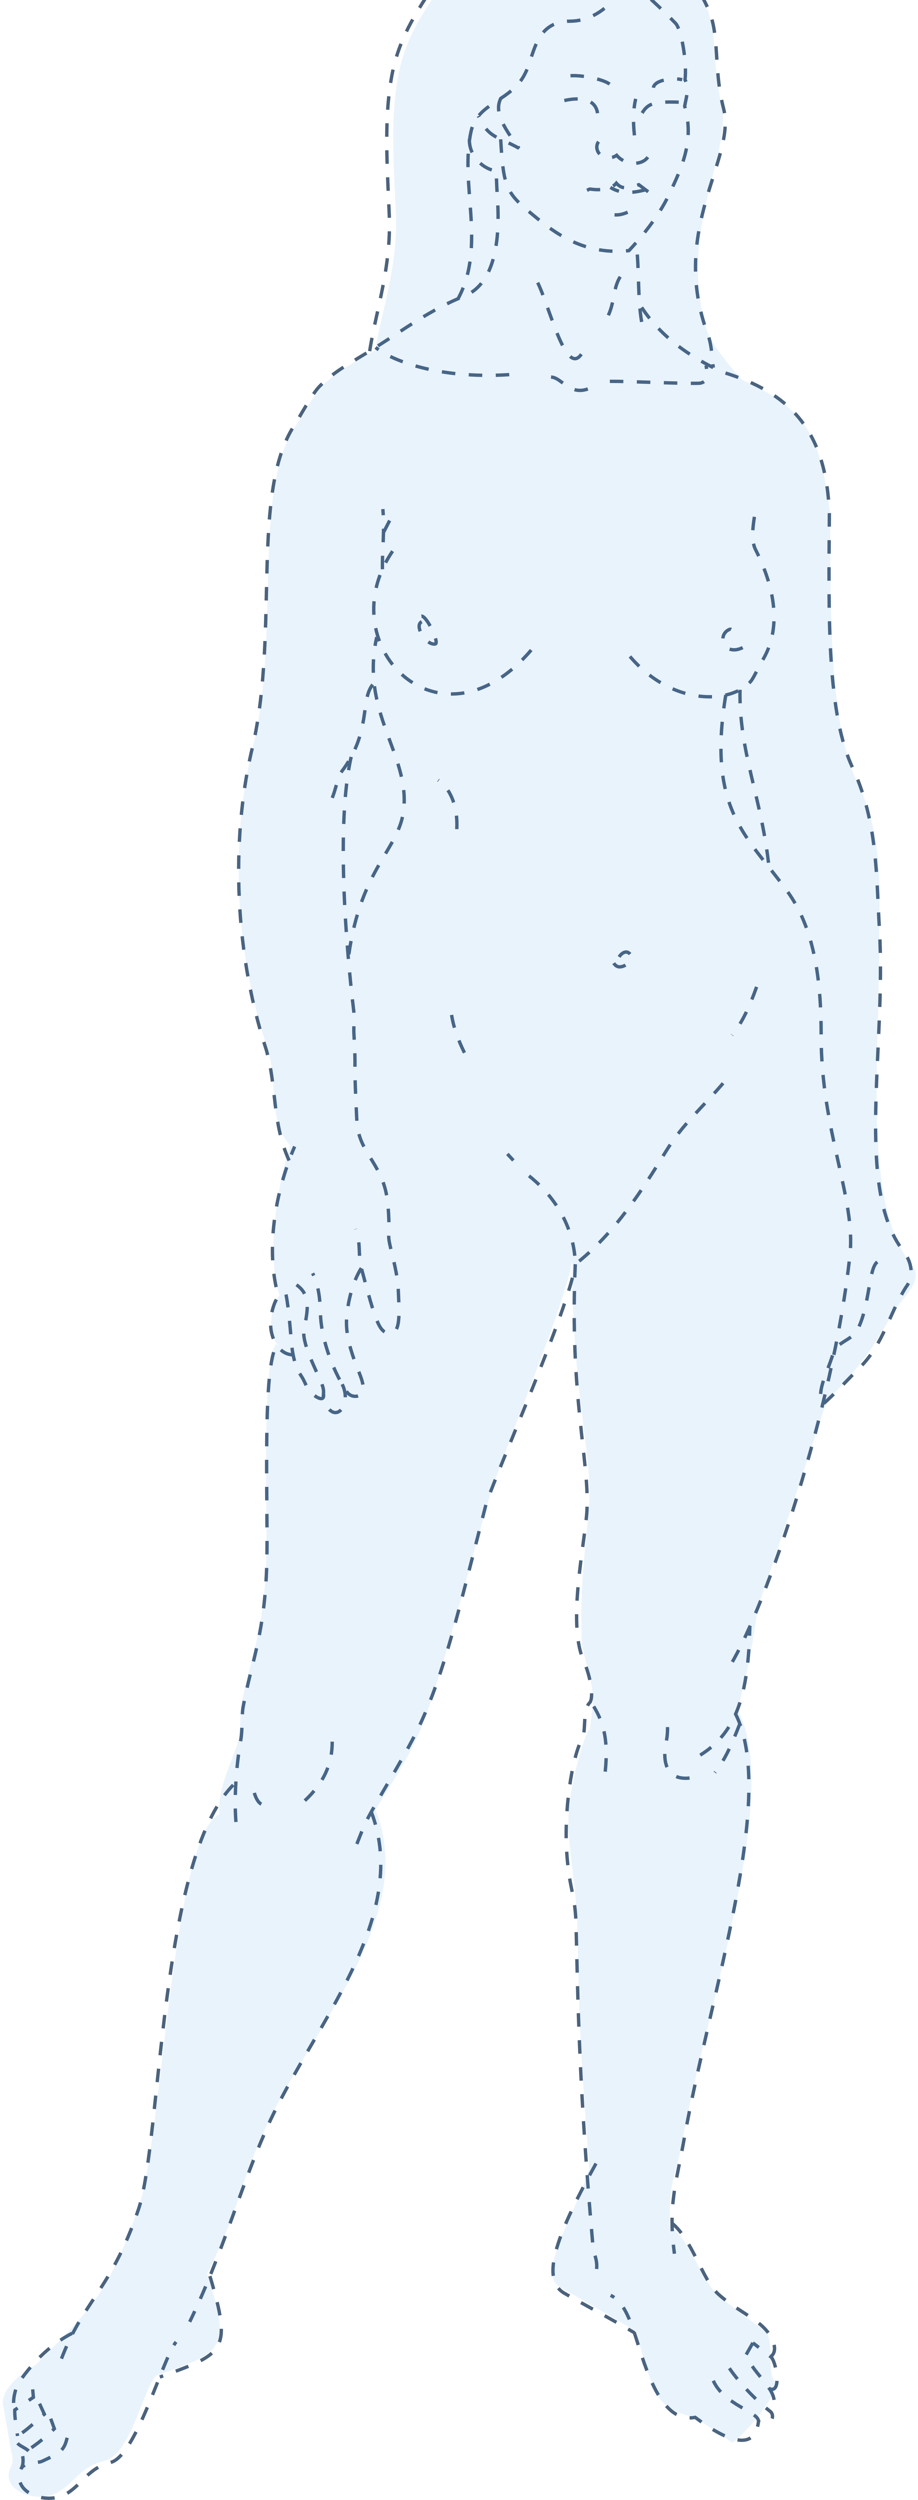 <?xml version="1.0" encoding="UTF-8"?>
<svg width="272px" height="740px" viewBox="0 0 272 740" version="1.1" xmlns="http://www.w3.org/2000/svg" xmlns:xlink="http://www.w3.org/1999/xlink">
    <!-- Generator: Sketch 43.2 (39069) - http://www.bohemiancoding.com/sketch -->
    <title>modern-woman</title>
    <desc>Created with Sketch.</desc>
    <defs></defs>
    <g id="v4" stroke="none" stroke-width="1" fill="none" fill-rule="evenodd">
        <g id="scheme5" transform="translate(-3221, 0)">
            <g id="ardi-skeleton" transform="translate(3221, -33)">
                <g id="woman" transform="translate(136, 386.5) scale(-1, 1) translate(-136, -386.5) ">
                    <g id="modern-woman">
                        <path d="M86.032,95.813 C88.634,96.935 90.512,96.862 93.017,95.639 M81.879,128.28 C83.158,121.029 82.51,112.2 83.55,104.861 M123.601,62.08 C125.517,65.88 123.265,70.076 118.224,76.883 C124.529,73.368 127.239,73.943 130.258,67.358 M132.92,74.247 C133.077,80.358 126.749,84.632 122.847,83.423 M88.224,114.91 C90.725,118.877 89.644,123.49 92.77,128.118 M91.304,145.864 C85.076,145.841 71.628,146.549 65.15,146.449 C63.334,146.421 61.944,145.554 62.803,141.175 M97.827,148.125 C103.967,150.285 106.009,143.477 109.775,144.769 M121.118,143.886 C142.475,145.281 156.443,139.441 160.719,135.827 M99.745,137.837 C104.748,145.111 109.854,120.264 113.64,115 M186.343,376.498 C191.443,365.162 189.91,354.977 193.087,343.775 C203.403,312.29 203.117,278.223 197.056,253.609 C189.314,219.138 197.743,178.636 184.749,158.818 C183.279,156.575 179.548,149.573 177.263,147.282 C172.54,142.545 167.978,140.413 160.719,135.827 C152.186,130.436 144.378,124.605 134.449,120.643 C127.588,117.906 123.469,109.187 124.606,91.762 C124.773,89.201 124.886,86.956 124.967,83.464 M168.641,315.464 C164.946,289.656 153.661,284.402 152.379,272.606 C150.594,256.193 165.32,243.957 160.383,221.585 M167.956,257.03 C172.455,276.831 169.482,313.392 167.148,332.568 C166.974,333.999 167.219,337.343 167.154,338.565 C166.38,352.568 167.356,342.992 166.27,364.764 C165.807,374.058 159.121,376.958 157.387,387.117 C156.972,389.548 156.589,394.543 156.823,398.89 C156.948,401.223 154.268,408.384 153.992,414.8 C153.743,420.607 153.271,426.64 155.627,427.357 C159.541,428.549 160.592,424.438 164.94,408.319 C165.981,404.461 164.993,400.695 166.663,396.775 M164.94,408.319 C167.49,412.346 168.907,418.137 169.277,422.785 C169.634,427.27 168.468,431.434 167.014,435.583 C166.045,438.35 164.877,440.599 164.472,442.784 C163.723,446.829 167.813,447.096 169.216,444.979 C174.022,437.721 176.884,428.346 177.045,421.931 C177.149,417.791 177.513,413.57 179.365,409.865 M170.616,442.713 C167.665,448.497 172.443,454.768 175.588,448.465 C176.93,445.776 175.433,445.655 176.636,442.665 C178.525,437.972 182.801,430.322 181.89,426.163 C180.554,420.064 180.191,416.062 184.158,413.281 M176.155,445.555 C175.688,448.631 179.413,445.918 180.374,444.588 C181.306,443.297 181.782,441.787 182.474,440.684 C183.436,439.15 184.533,437.744 185.34,432.935 C185.743,430.533 186.204,421.576 187.253,416.149 M185.154,433.995 C189.149,433.989 191.512,429.621 191.784,425.786 C192.082,421.562 190.293,417.281 189.45,416.803 C193.041,404.72 191.288,387.728 184.697,372.344 M161.58,235.635 C165.363,240.356 161.848,249.571 170.843,261.47 C172.311,263.411 172.226,267.193 175.015,272.307 M114.604,225.401 C142.783,258.42 176.516,221.392 153.795,193.639 M147.122,215.385 C145.664,215.077 141.684,223.359 143.043,223.606 C145.776,224.101 149.39,218.174 147.054,217.012 M51.94,224.685 C57.638,227.405 59.708,220.905 55.832,219.273 C55.737,219.233 55.47,219.196 55.301,219.374 M85.353,227.301 C72.502,242.321 54.969,241.261 49.438,234.52 C48.704,233.625 46.834,229.67 46.203,228.653 C41.328,220.792 41.02,209.74 48.16,195.623 C49.662,192.653 48.738,187.621 48.226,184.464 M52.736,237.165 C53.063,255.879 46.365,268.709 44.125,289.868 M47.821,325.096 C49.688,330.379 51.916,335.429 55.045,339.398 M136.659,278.408 C136.3,271.91 138.392,266.541 142.17,263.916 M88.561,316.226 C87.728,314.928 86.234,314.096 85.216,315.532 C84.03,317.204 87.315,319.808 89.094,319.037 C90.347,318.494 91.029,316.56 89.987,315.426 M134.39,344.603 C136.288,340.652 137.555,337.358 138.196,333.403 M119.892,376.462 L121.661,374.544 M115.254,381.035 C105.666,388.693 101.698,398.552 101.543,407.199 C89.729,397.952 81.607,385.048 74.787,373.938 C69.623,365.527 64.085,361.104 57.133,352.904 M12.062,406.514 C14.659,408.451 14.271,419.301 17.821,426.346 C19.29,429.262 22.252,429.66 24.757,432.307 C26.745,439.535 30.051,443.852 28.417,448.841 C25.285,446.191 20.214,440.711 17.288,437.812 C10.181,430.769 8.598,421.952 3.597,414.019 C1.095,410.712 1.78,406.605 4.43,403.166 C18.731,384.604 9.39,343.249 11.42,308.264 C12.379,291.743 12.005,276.888 18.967,261.082 C27.19,244.766 26.455,214.501 26.261,185.05 C27.119,160.807 37.591,149.252 57.885,143.147 C67.57,138.698 76.742,132.414 82.509,122.974 M56.956,238.703 C62.633,273.114 50.36,280.608 38.612,296.956 C30.822,307.796 28.679,322.541 28.698,339.45 C28.732,367.738 18.399,387.738 20.154,404.31 C25.018,450.243 45.154,508.564 55.449,525.625 M64.526,552.479 C53.725,545.793 50.24,534.376 49.833,514.461 M52.807,543.248 C55.568,550.298 57.414,554.119 60.17,557.63 M92.674,557.37 C91.659,547.472 93.284,542.034 97.052,536.612 M67.69,559.261 C73.97,559.942 75.956,555.313 74.634,548.731 C74.1,546.07 74.023,543.452 74.66,540.816 M54.126,540.183 C41.608,564.365 61.621,623.16 69.297,666.124 C71.675,679.431 74.109,685.708 72.167,700.055 M95.405,673.354 C107.899,695.826 111.651,707.848 104.727,711.781 C99.062,715.059 90.324,719.661 84.064,723.431 M72.869,691.025 C66.788,696.05 63.989,707.576 59.263,711.924 C53.25,717.457 45.789,719.728 43.225,725.376 C42.243,727.537 42.162,729.299 43.619,730.558 M44.014,740.019 C40.219,741.626 42.037,731.789 43.619,730.558 L48.922,726.433 M48.922,726.433 L51.028,730.119 C48.594,734.885 46.256,736.584 44.014,740.019 C42.078,742.987 42.317,744.951 43.77,746.743 M250.649,723.621 C257.549,727.113 263.161,733.16 266.992,739.053 C267.306,740.372 268.568,743.423 267.627,746.305 M209.8,706.684 C203.13,729.026 205.472,729.587 224.639,736.563 M181.677,565.957 C176.04,560.66 173.544,555.091 173.565,548.495 M161.986,569.274 C149.741,601.449 180.734,634.164 193.591,664.354 C201.076,681.53 206.35,700.717 215.79,720.215 M166.265,578.78 C164.28,573.751 163.906,572.691 161.986,569.274 C157.435,561.174 151.384,551.587 147.67,543.68 C140.293,527.977 136.185,510.108 128.128,478.767 C126.419,472.118 103.203,420.088 101.543,407.199 C103.303,446.123 97.261,465.746 98.1,480.214 C98.634,489.432 103.965,513.322 99.171,524.271 C96.727,529.853 96.101,535.776 97.304,536.986 C99.382,539.078 98.376,545.473 99.375,547.262 C102.58,553.002 105.036,569.282 104.012,582.248 C103.209,592.418 101.735,593.269 101.347,601.716 C100.75,625.154 100.528,650.323 96.214,698.897 C96.131,699.829 94.703,702.229 95.351,705.311 M202.097,572.27 C202.742,563.616 201.713,553.872 200.656,547.993 C200.114,544.977 200.439,540.898 199.971,538.271 C197.619,525.065 193.261,516.264 192.91,493.852 C192.639,476.502 194.274,437.025 189.97,431.178 M202.901,561.317 C224.907,583.694 224.136,666.738 230.958,686.881 C239.368,711.713 247.928,714.011 254.716,733.675 M194.575,566.967 C195.97,566.359 197.046,563.228 196.972,561.18 M162.473,136.933 C160.627,125.054 156.012,112.145 156.664,96.603 C157.273,82.092 158.347,67.43 155.728,54.508 C153.164,41.861 146.309,33.388 139.978,23.367 C132.639,11.75 126.949,-0.156 109.972,0.473 C101.036,0.804 88.913,7.773 86.865,22.058 C85.68,30.326 93.834,39.217 103.032,39.268 C113.585,39.327 113.578,49.237 116.404,54.745 C120.507,63.096 130.514,63.232 132.412,71.828 C135.912,87.678 127.807,105.7 136.272,121.401 M60.651,737.651 C57.418,744.882 46.956,746.898 47.276,749.742 C48.436,760.042 59.088,753.741 66.016,748.488 C73.435,749.874 77.989,741.933 81.791,730.481 C84.349,722.777 86.172,714.735 91.069,712.375 M55.888,733.956 C53.18,737.926 48.33,743.229 43.766,746.743 C42.502,747.717 42.743,751.037 47.276,749.742 M262.312,740.205 L262.103,742.539 L267.624,746.305 C267.718,748.709 266.943,752.819 266.8,753.996 M260.282,744.442 L258.859,747.55 C261.433,749.663 263.936,752.246 266.8,753.996 C268.607,756.953 263.687,757.075 262.98,759.292 M256.972,748.887 L255.887,751.854 C259.172,755.058 262.161,757.211 265.45,759.292 C265.182,760.131 264.914,762.037 265.585,763.389 C269.175,770.62 258.376,774.587 252.504,771.208 C247.576,768.372 246.018,763.566 239.228,761.832 C231.608,759.886 223.815,731.117 219.843,726.166 M252.113,754.529 C253,758.537 254.465,759.11 259.501,761.467 C260.872,762.108 264.077,761.571 265.584,763.389 M158.376,190.624 L155.24,184.525 M158.685,201.488 C158.797,195.776 157.996,190.595 158.56,183.678 M84.02,73.062 C84.505,68.54 84.334,65.221 83.65,62.258 M94.669,74.932 C96.556,77.789 92.801,81.326 89.281,78.962 C86.284,82.51 80.231,81.922 79.521,78.227 M78.401,58.954 C78.091,56.596 72.395,55.941 69.88,56.591 M91.388,57.906 C93.573,56.076 104.388,54.111 105.775,56.473 M79.94,89.767 L82.707,87.668 C84.722,88.346 87.354,89.596 89.379,87.217 C90.784,88.924 93.856,89.447 97.043,88.97 C97.475,88.905 97.832,89.27 98.367,89.491 M80.711,89.182 C84.141,89.991 87.577,90.667 91.149,88.481 M70.891,63.239 C78.901,62.994 80.248,63.768 82.097,67.07 M94.956,66.504 C95.599,61.889 100.875,61.399 107.151,63.4 M123.649,74.233 C122.774,89.372 122.004,90.178 112.573,97.846 C105.939,103.241 97.691,108.45 85.655,107.185 C82.358,103.676 76.93,97.278 73.81,90.671 C70.066,82.742 66.143,74.764 69.137,64.433 C68.661,61.717 67.661,58.993 69.027,56.636 C68.416,51.357 70.106,41.689 71.819,39.91 C82.19,29.132 84.162,30.018 85.781,22.745 C86.279,20.505 87.617,14.325 89.795,10.452 C87.999,7.533 70.189,17.825 62.207,35.526 C58.588,43.552 60.704,53.181 57.601,65.152 C53.746,80.023 73.958,100.853 62.206,132.181 C61.057,135.243 60.909,140.122 60.658,141.814" id="Shape" stroke="#4B627C" stroke-dasharray="4,4"></path>
                        <path d="M158.943,135.461 C166.519,140.044 171.279,142.174 176.209,146.907 C178.593,149.196 182.487,156.194 184.021,158.435 C197.581,178.238 188.785,218.711 196.865,253.156 C203.19,277.753 203.488,311.794 192.723,343.256 C189.407,354.45 192.79,364.639 186,372 C190.016,384.5 193.085,404.5 189.177,416.415 C190.056,416.892 191.923,421.17 191.612,425.391 C191.328,429.223 188.862,433.588 190.016,430.408 C194.509,436.25 192.802,475.698 193.085,493.036 C193.451,515.432 197.999,524.226 200.454,537.422 C200.942,540.047 200.603,544.123 201.169,547.137 C202.272,553.012 207.673,561.352 207,570 C221,576.5 223.881,666.372 231,686.5 C239.777,711.314 244,715.5 261.5,733 C270.582,738.466 271.875,742.942 270.892,745.822 L268.641,758.855 C268.267,759.691 267.986,761.596 268.686,762.946 C272.433,770.172 261.164,774.137 255.035,770.76 C249.892,767.926 248.267,763.123 241.18,761.39 C233.228,759.446 229.929,741.084 225.786,736.135 C205.783,729.163 203.338,728.603 210.639,705.953 C200.788,686.469 201.519,680.841 193.708,663.677 C180.29,633.509 147.945,600.819 160.724,568.667 C155.736,560.253 150.01,552.1 146.545,542.772 C140.5,526.5 135.826,507 127.5,477.906 C123.16,462.74 104.232,418.88 102.5,406 C102.5,444.5 96.531,463.448 97.406,477.906 C97.964,487.117 100.569,502.5 99.5,520.5 C97.665,527.95 95.606,533.674 96.5,539 C96.626,539.75 97.406,547.137 97.406,545 C97.406,542.863 104.568,562.543 103.5,575.5 C102.662,585.662 101.405,592.56 101,601 C100.376,624.421 101,627.5 97.406,675 C102.246,690 113.208,706.07 105.982,710 C100.07,713.276 90.033,719.233 83.5,723 C83.5,723 80.333,735.836 77.5,741.5 C74.667,747.164 66,748.5 66,748.5 L55,756 C51.461,753.734 40.479,740.965 42.5,738 C44.84,734.567 42.46,727.763 45,723 C45,723 53.225,717.529 59.5,712 C64.432,707.655 67.353,696.137 73.588,691.765 C73.588,676.511 72.253,679.669 69.772,666.372 C61.762,623.44 40.417,563.164 53.48,539 C52.067,533.783 49.5,524 47.5,509 C40.5,488 34.886,471.702 27,447.5 C14.5,435.5 11.219,427.427 6,419.5 C3.388,416.195 -1.265,411.436 1.5,408 C16.425,389.452 11.5,349 11.5,312.5 C11.5,295.758 10.235,281.295 17.5,265.5 C26.082,249.197 26,216.5 26,185 C29,165 30.5,155 52,145.5 C55.048,142.464 61.447,134.451 62.5,131 C71.5,101.5 55,78.5 58.224,64 C61.448,49.5 59,41.5 63.753,33 C72.567,17.235 83.055,7.362 84.929,10.279 C86.14,-2.54 96.656,0.406 105.982,0.075 C123.699,-0.554 129.637,11.343 137.296,22.952 C143.903,32.966 151.057,41.432 153.733,54.07 C156.466,66.982 155.346,81.634 154.71,96.134 C154.029,111.664 158.845,124.564 160.773,136.435" id="Path" fill-opacity="0.1" fill="#278BDD" style="mix-blend-mode: lighten;"></path>
                    </g>
                </g>
            </g>
        </g>
    </g>
</svg>